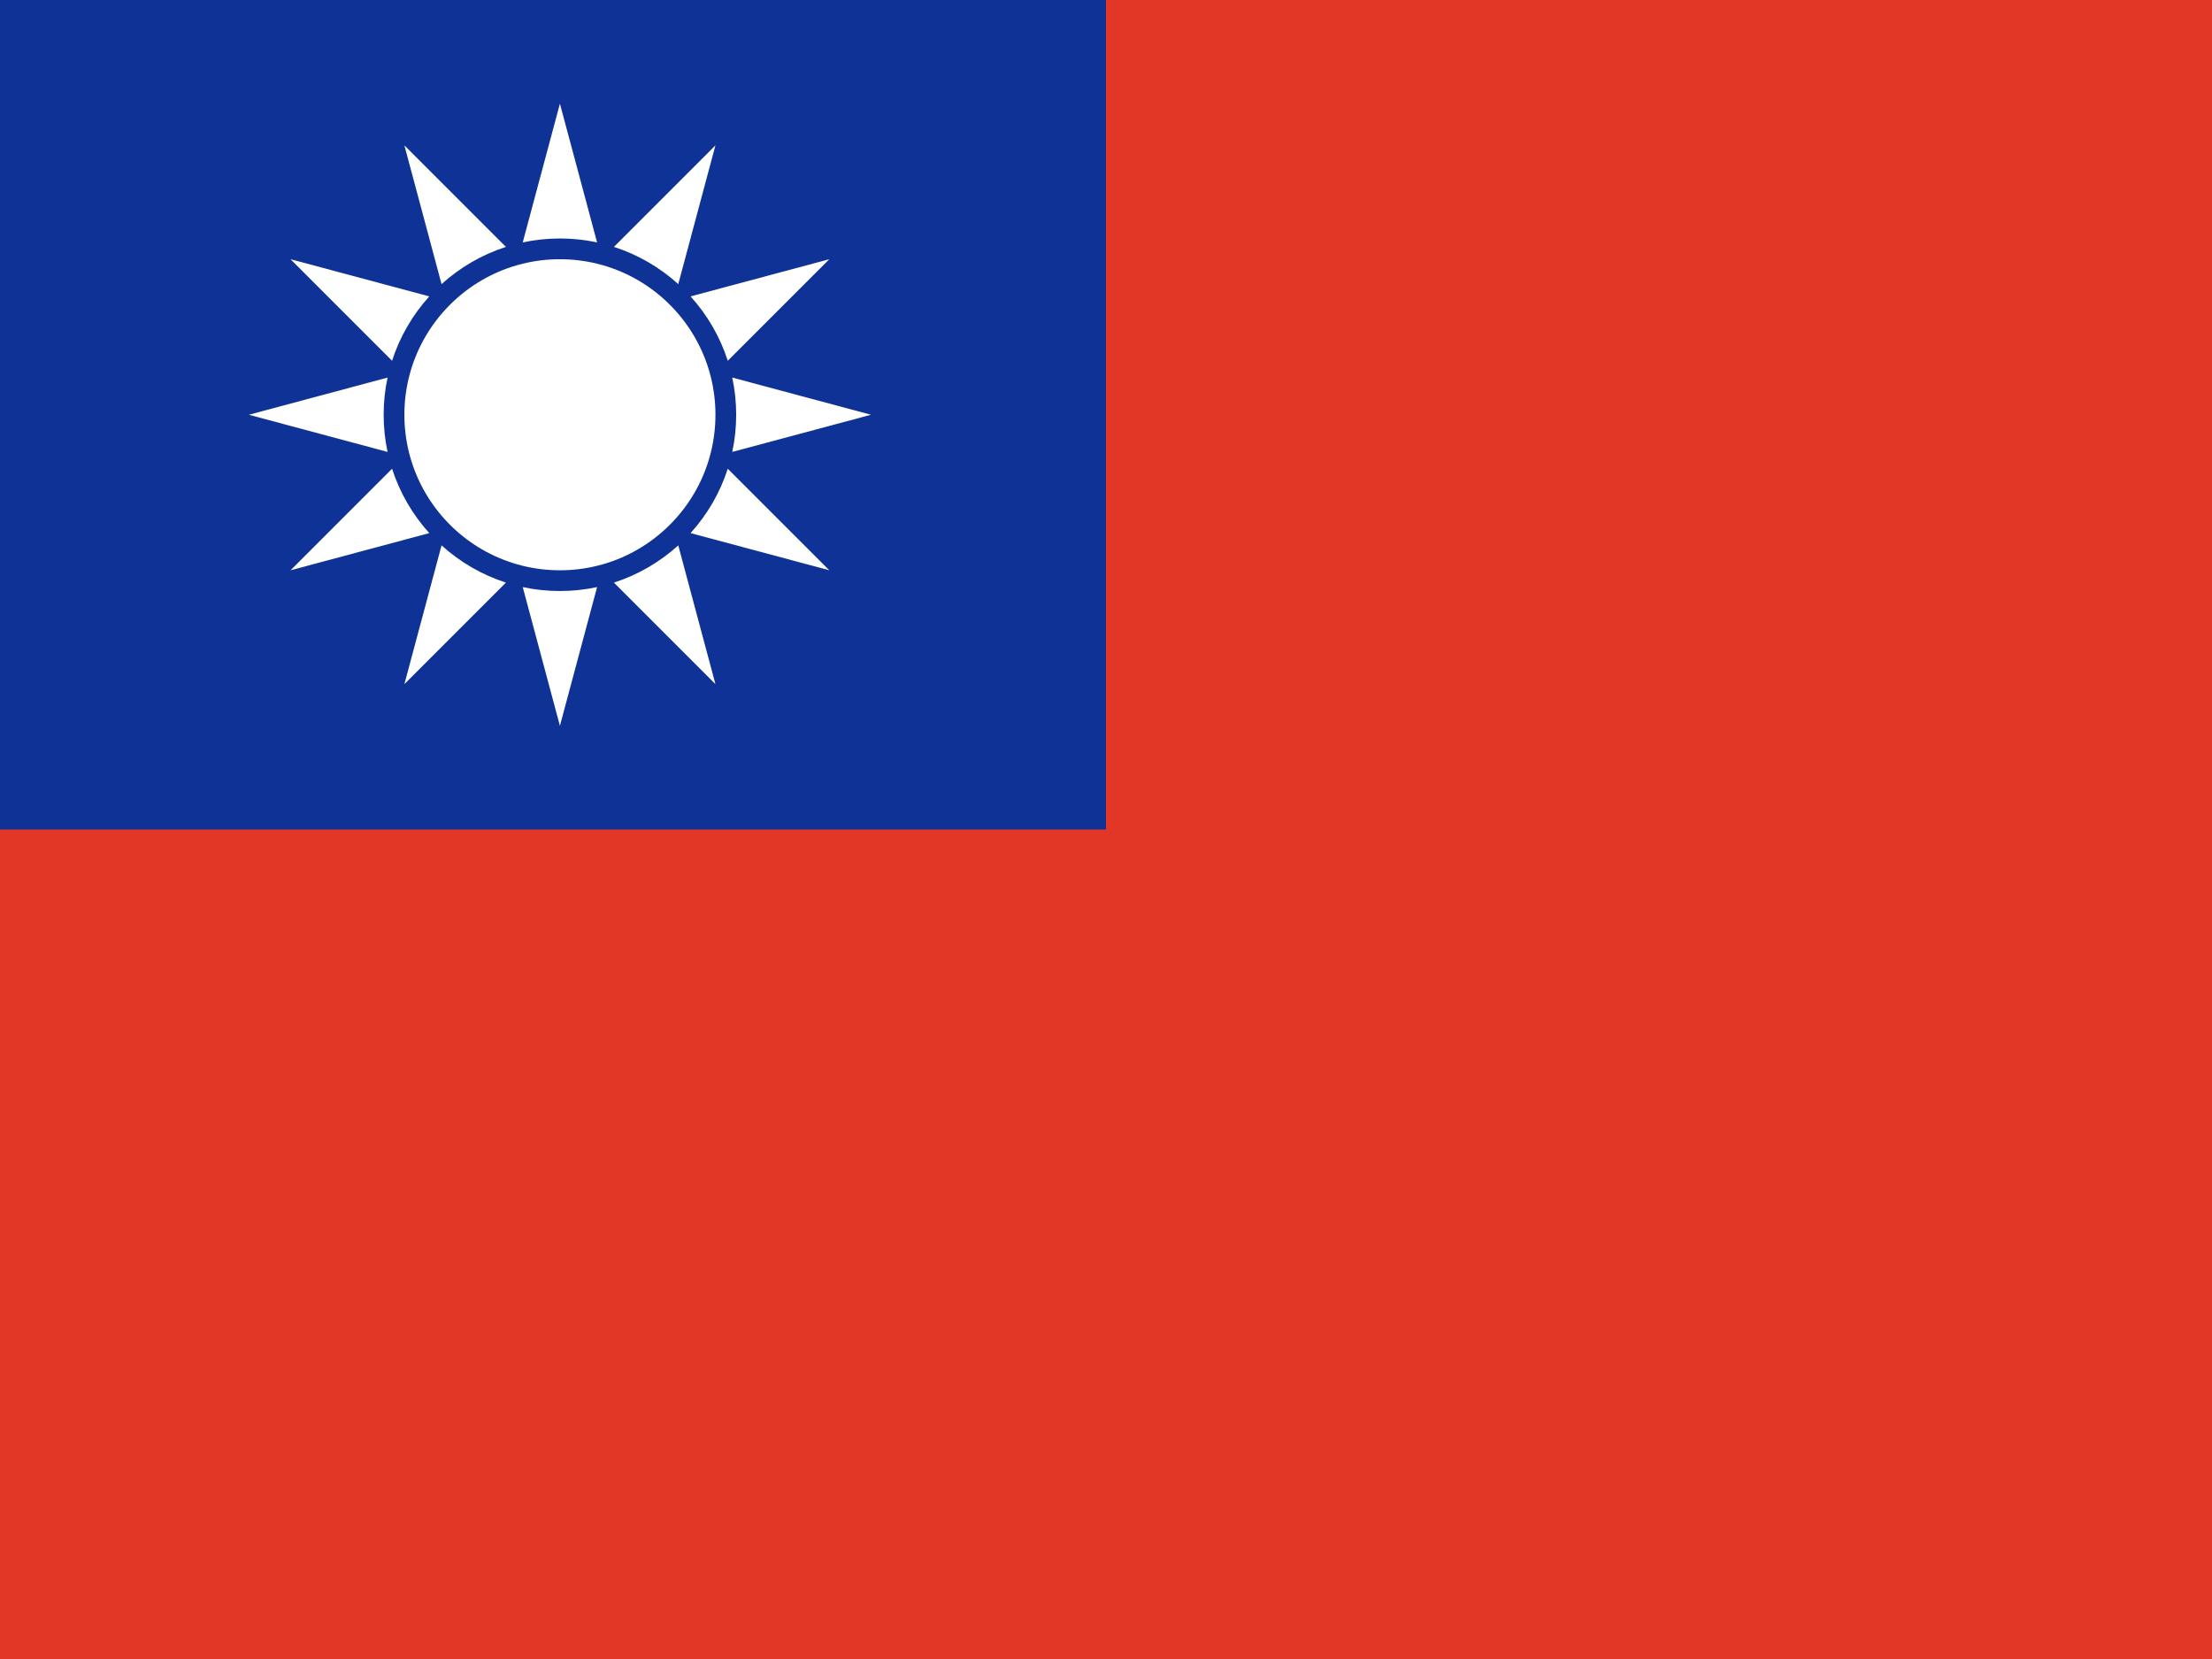 <svg width="160" height="120" viewBox="0 0 160 120" fill="none" xmlns="http://www.w3.org/2000/svg">
<path fill-rule="evenodd" clip-rule="evenodd" d="M0 0H160V120H0V0Z" fill="#E23726"/>
<path fill-rule="evenodd" clip-rule="evenodd" d="M0 0H80V60H0V0Z" fill="#0F3296"/>
<path d="M37.811 17.534L40.5 7.5L43.189 17.534C42.322 17.348 41.422 17.25 40.5 17.25C39.578 17.25 38.678 17.348 37.811 17.534Z" fill="white"/>
<path d="M36.595 17.859L29.25 10.514L31.939 20.551C33.267 19.348 34.849 18.42 36.595 17.859Z" fill="white"/>
<path d="M31.051 21.439L21.014 18.75L28.359 26.095C28.92 24.349 29.848 22.767 31.051 21.439Z" fill="white"/>
<path d="M28.034 27.311L18 30L28.034 32.689C27.848 31.822 27.75 30.922 27.75 30C27.75 29.078 27.848 28.178 28.034 27.311Z" fill="white"/>
<path d="M28.359 33.905L21.014 41.25L31.051 38.561C29.848 37.233 28.92 35.651 28.359 33.905Z" fill="white"/>
<path d="M31.939 39.449L29.25 49.486L36.595 42.141C34.849 41.58 33.267 40.652 31.939 39.449Z" fill="white"/>
<path d="M37.811 42.466L40.5 52.5L43.189 42.466C42.322 42.652 41.422 42.75 40.5 42.75C39.578 42.75 38.678 42.652 37.811 42.466Z" fill="white"/>
<path d="M44.405 42.141L51.75 49.486L49.061 39.449C47.733 40.652 46.151 41.58 44.405 42.141Z" fill="white"/>
<path d="M49.949 38.561L59.986 41.25L52.641 33.905C52.08 35.651 51.152 37.233 49.949 38.561Z" fill="white"/>
<path d="M52.966 32.689L63 30L52.966 27.311C53.152 28.178 53.25 29.078 53.25 30C53.25 30.922 53.152 31.822 52.966 32.689Z" fill="white"/>
<path d="M52.641 26.095L59.986 18.75L49.949 21.439C51.152 22.767 52.08 24.349 52.641 26.095Z" fill="white"/>
<path d="M49.061 20.551L51.75 10.514L44.405 17.859C46.151 18.42 47.733 19.348 49.061 20.551Z" fill="white"/>
<path d="M43.191 19.074C42.328 18.862 41.427 18.75 40.5 18.75C39.573 18.75 38.672 18.862 37.809 19.074C37.661 19.11 37.513 19.15 37.367 19.192C35.596 19.704 34.004 20.641 32.71 21.884C32.599 21.99 32.49 22.099 32.384 22.21C31.141 23.504 30.204 25.096 29.692 26.867C29.65 27.013 29.61 27.161 29.574 27.309C29.362 28.172 29.25 29.073 29.25 30C29.25 30.927 29.362 31.828 29.574 32.691C29.61 32.839 29.65 32.987 29.692 33.133C30.204 34.904 31.141 36.496 32.384 37.79C32.49 37.901 32.599 38.01 32.71 38.116C34.004 39.359 35.596 40.295 37.367 40.808C37.513 40.85 37.661 40.89 37.809 40.926C38.672 41.138 39.573 41.25 40.5 41.25C41.427 41.25 42.328 41.138 43.191 40.926C43.339 40.89 43.487 40.85 43.633 40.808C45.404 40.295 46.996 39.359 48.29 38.116C48.401 38.01 48.51 37.901 48.616 37.79C49.859 36.496 50.795 34.904 51.308 33.133C51.35 32.987 51.39 32.839 51.426 32.691C51.638 31.828 51.75 30.927 51.75 30C51.75 29.073 51.638 28.172 51.426 27.309C51.39 27.161 51.35 27.013 51.308 26.867C50.795 25.096 49.859 23.504 48.616 22.21C48.51 22.099 48.401 21.99 48.29 21.884C46.996 20.641 45.404 19.704 43.633 19.192C43.487 19.15 43.339 19.11 43.191 19.074Z" fill="white"/>
</svg>
